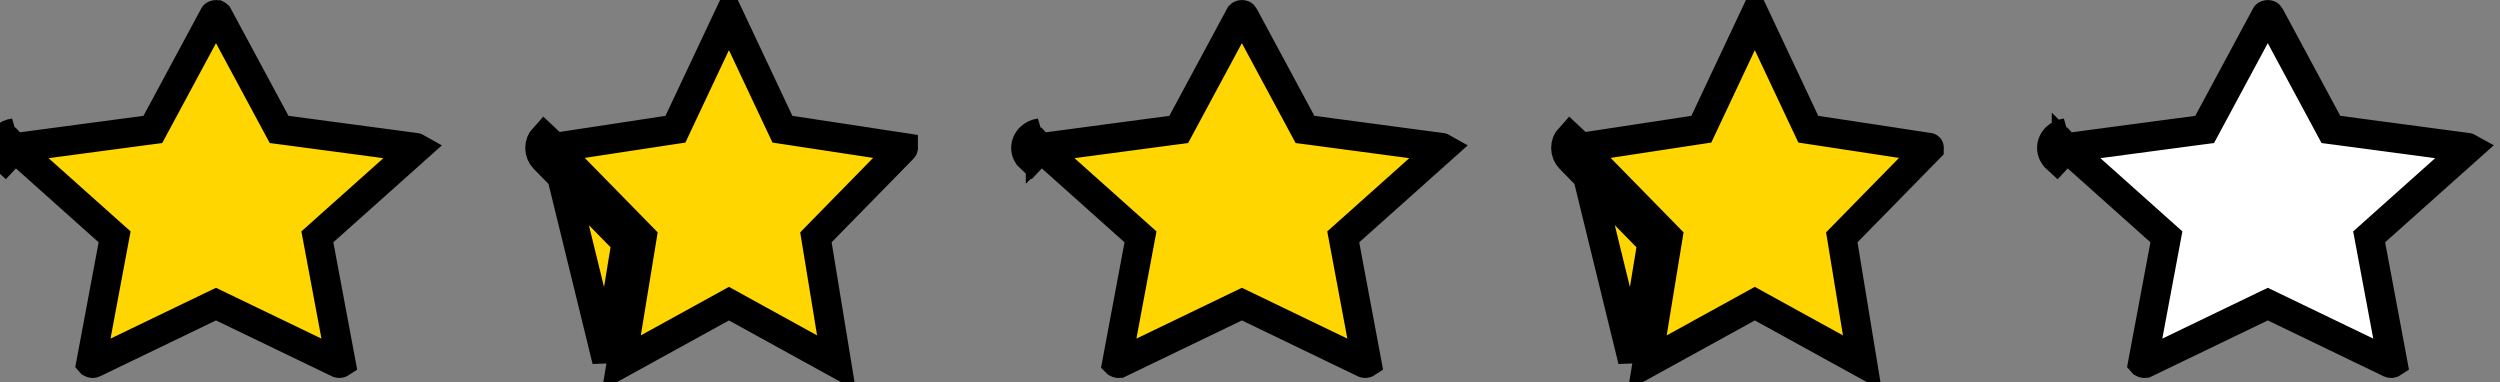 <svg width="85" height="13" viewBox="0 0 85 13" fill="none" xmlns="http://www.w3.org/2000/svg">
<rect x="0" y="0" width="85" height="13" fill="#808080" stroke="none"/>
<path d="M0.498 5.038C0.498 5.038 0.498 5.039 0.498 5.039C0.498 5.04 0.497 5.04 0.497 5.04C0.497 5.04 0.498 5.039 0.5 5.037L0.499 5.036L0.498 5.038ZM0.498 5.038L0.492 5.03L0.492 5.03L0.489 5.028L0.157 4.673M0.498 5.038L0.168 5.393C0.062 5.298 0.002 5.17 4.88064e-05 5.035C-0.002 4.9 0.055 4.77 0.157 4.673M0.157 4.673C0.242 4.593 0.353 4.541 0.475 4.525L0.157 4.673ZM9.369 4.176L9.49 4.401L9.743 4.434L14.144 5.021C14.145 5.021 14.145 5.021 14.145 5.021C14.158 5.022 14.168 5.026 14.175 5.03L11 7.865L10.79 8.053L10.842 8.33L11.592 12.335C11.586 12.339 11.575 12.346 11.555 12.349L11.555 12.349C11.533 12.353 11.512 12.348 11.501 12.343L11.498 12.342L7.56 10.444L7.343 10.34L7.126 10.444L3.188 12.342L3.188 12.342C3.175 12.348 3.158 12.352 3.14 12.351C3.121 12.349 3.107 12.343 3.098 12.338C3.097 12.337 3.096 12.336 3.095 12.335L3.845 8.33L3.897 8.053L3.686 7.865L0.512 5.029C0.519 5.026 0.528 5.022 0.54 5.021L0.541 5.021L4.944 4.434L5.197 4.401L5.318 4.176L7.285 0.522C7.285 0.521 7.286 0.519 7.29 0.517C7.295 0.513 7.303 0.508 7.314 0.505C7.338 0.497 7.364 0.499 7.383 0.508L7.384 0.508C7.396 0.514 7.4 0.519 7.401 0.52C7.401 0.52 7.401 0.52 7.401 0.52L9.369 4.176ZM7.4 0.519L7.401 0.519L7.4 0.519Z" fill="#FFD600" stroke="black"/>
<path d="M26.489 4.152L26.603 4.393L26.866 4.433L30.708 5.018C30.708 5.018 30.708 5.019 30.709 5.02C30.709 5.022 30.709 5.025 30.709 5.029L30.709 5.029L30.708 5.034C30.707 5.04 30.705 5.043 30.704 5.044C30.704 5.044 30.704 5.044 30.704 5.044L27.918 7.888L27.741 8.069L27.782 8.319L28.44 12.337L25.025 10.457L24.784 10.324L24.543 10.457L21.128 12.337L21.786 8.319L21.827 8.069L21.65 7.888L18.862 5.043L18.862 5.043C18.862 5.043 18.861 5.042 18.86 5.039C18.859 5.036 18.858 5.033 18.858 5.028C18.858 5.024 18.859 5.021 18.86 5.018L22.701 4.433L22.965 4.393L23.078 4.152L24.784 0.532L26.489 4.152ZM21.293 8.238L20.634 12.257L18.861 5.015L18.846 5L18.845 4.999L18.496 4.673C18.406 4.77 18.357 4.9 18.358 5.035C18.36 5.17 18.413 5.298 18.505 5.393L21.293 8.238Z" fill="#FFD600" stroke="black"/>
<path d="M35.379 5.038C35.379 5.038 35.379 5.039 35.378 5.039C35.378 5.04 35.378 5.04 35.378 5.04C35.378 5.04 35.379 5.039 35.381 5.037L35.379 5.036L35.379 5.038ZM35.379 5.038L35.372 5.03L35.372 5.03L35.37 5.028L35.038 4.673M35.379 5.038L35.048 5.393C34.943 5.298 34.882 5.17 34.88 5.035C34.879 4.9 34.935 4.77 35.038 4.673M35.038 4.673C35.123 4.593 35.234 4.541 35.355 4.525L35.038 4.673ZM44.249 4.176L44.37 4.401L44.623 4.434L49.025 5.021C49.025 5.021 49.025 5.021 49.025 5.021C49.038 5.022 49.048 5.026 49.055 5.03L45.881 7.865L45.67 8.053L45.722 8.33L46.472 12.335C46.466 12.339 46.455 12.346 46.436 12.349L46.435 12.349C46.413 12.353 46.393 12.348 46.381 12.343L46.379 12.342L42.441 10.444L42.224 10.34L42.007 10.444L38.069 12.342L38.068 12.342C38.056 12.348 38.039 12.352 38.02 12.351C38.002 12.349 37.987 12.343 37.978 12.338C37.977 12.337 37.976 12.336 37.975 12.335L38.725 8.33L38.777 8.053L38.567 7.865L35.392 5.029C35.399 5.026 35.408 5.022 35.42 5.021L35.421 5.021L39.824 4.434L40.077 4.401L40.198 4.176L42.165 0.522C42.166 0.521 42.167 0.519 42.17 0.517C42.175 0.513 42.183 0.508 42.195 0.505C42.219 0.497 42.244 0.499 42.264 0.508L42.264 0.508C42.277 0.514 42.281 0.519 42.281 0.52C42.281 0.52 42.281 0.52 42.281 0.52L44.249 4.176ZM42.281 0.519L42.281 0.519L42.281 0.519Z" fill="#FFD600" stroke="black"/>
<path d="M61.369 4.152L61.483 4.393L61.746 4.433L65.588 5.018C65.589 5.018 65.589 5.019 65.589 5.02C65.589 5.022 65.59 5.025 65.589 5.029L65.589 5.029L65.588 5.034C65.588 5.04 65.585 5.043 65.585 5.044C65.585 5.044 65.585 5.044 65.585 5.044L62.798 7.888L62.621 8.069L62.662 8.319L63.321 12.337L59.905 10.457L59.664 10.324L59.423 10.457L56.008 12.337L56.666 8.319L56.707 8.069L56.53 7.888L53.743 5.043L53.743 5.043C53.743 5.043 53.742 5.042 53.741 5.039C53.74 5.036 53.739 5.033 53.739 5.028C53.739 5.024 53.739 5.021 53.74 5.018L57.582 4.433L57.845 4.393L57.959 4.152L59.664 0.532L61.369 4.152ZM56.173 8.238L55.514 12.257L53.742 5.015L53.727 5L53.725 4.999L53.377 4.673C53.287 4.77 53.237 4.9 53.239 5.035C53.24 5.17 53.293 5.298 53.386 5.393L56.173 8.238Z" fill="#FFD600" stroke="black"/>
<path d="M70.26 5.038C70.26 5.038 70.259 5.039 70.259 5.039C70.259 5.04 70.259 5.04 70.259 5.04C70.259 5.04 70.259 5.039 70.261 5.037L70.26 5.036L70.26 5.038ZM70.26 5.038L70.253 5.03L70.253 5.03L70.25 5.028L69.919 4.673M70.26 5.038L69.929 5.393C69.824 5.298 69.763 5.17 69.761 5.035C69.759 4.9 69.816 4.77 69.919 4.673M69.919 4.673C70.004 4.593 70.115 4.541 70.236 4.525L69.919 4.673ZM79.13 4.176L79.251 4.401L79.504 4.434L83.906 5.021C83.906 5.021 83.906 5.021 83.906 5.021C83.919 5.022 83.929 5.026 83.936 5.03L80.761 7.865L80.551 8.053L80.603 8.33L81.353 12.335C81.347 12.339 81.336 12.346 81.317 12.349L81.316 12.349C81.294 12.353 81.273 12.348 81.262 12.343L81.26 12.342L77.322 10.444L77.105 10.34L76.888 10.444L72.95 12.342L72.949 12.342C72.936 12.348 72.92 12.352 72.901 12.351C72.882 12.349 72.868 12.343 72.859 12.338C72.858 12.337 72.857 12.336 72.856 12.335L73.606 8.33L73.658 8.053L73.448 7.865L70.273 5.029C70.28 5.026 70.289 5.022 70.301 5.021L70.302 5.021L74.705 4.434L74.958 4.401L75.079 4.176L77.046 0.522C77.046 0.521 77.048 0.519 77.051 0.517C77.056 0.513 77.064 0.508 77.075 0.505C77.1 0.497 77.125 0.499 77.145 0.508L77.145 0.508C77.157 0.514 77.162 0.519 77.162 0.52C77.162 0.52 77.162 0.52 77.162 0.52L79.13 4.176ZM77.162 0.519L77.162 0.519L77.162 0.519Z" fill="white" stroke="black"/>
</svg>
